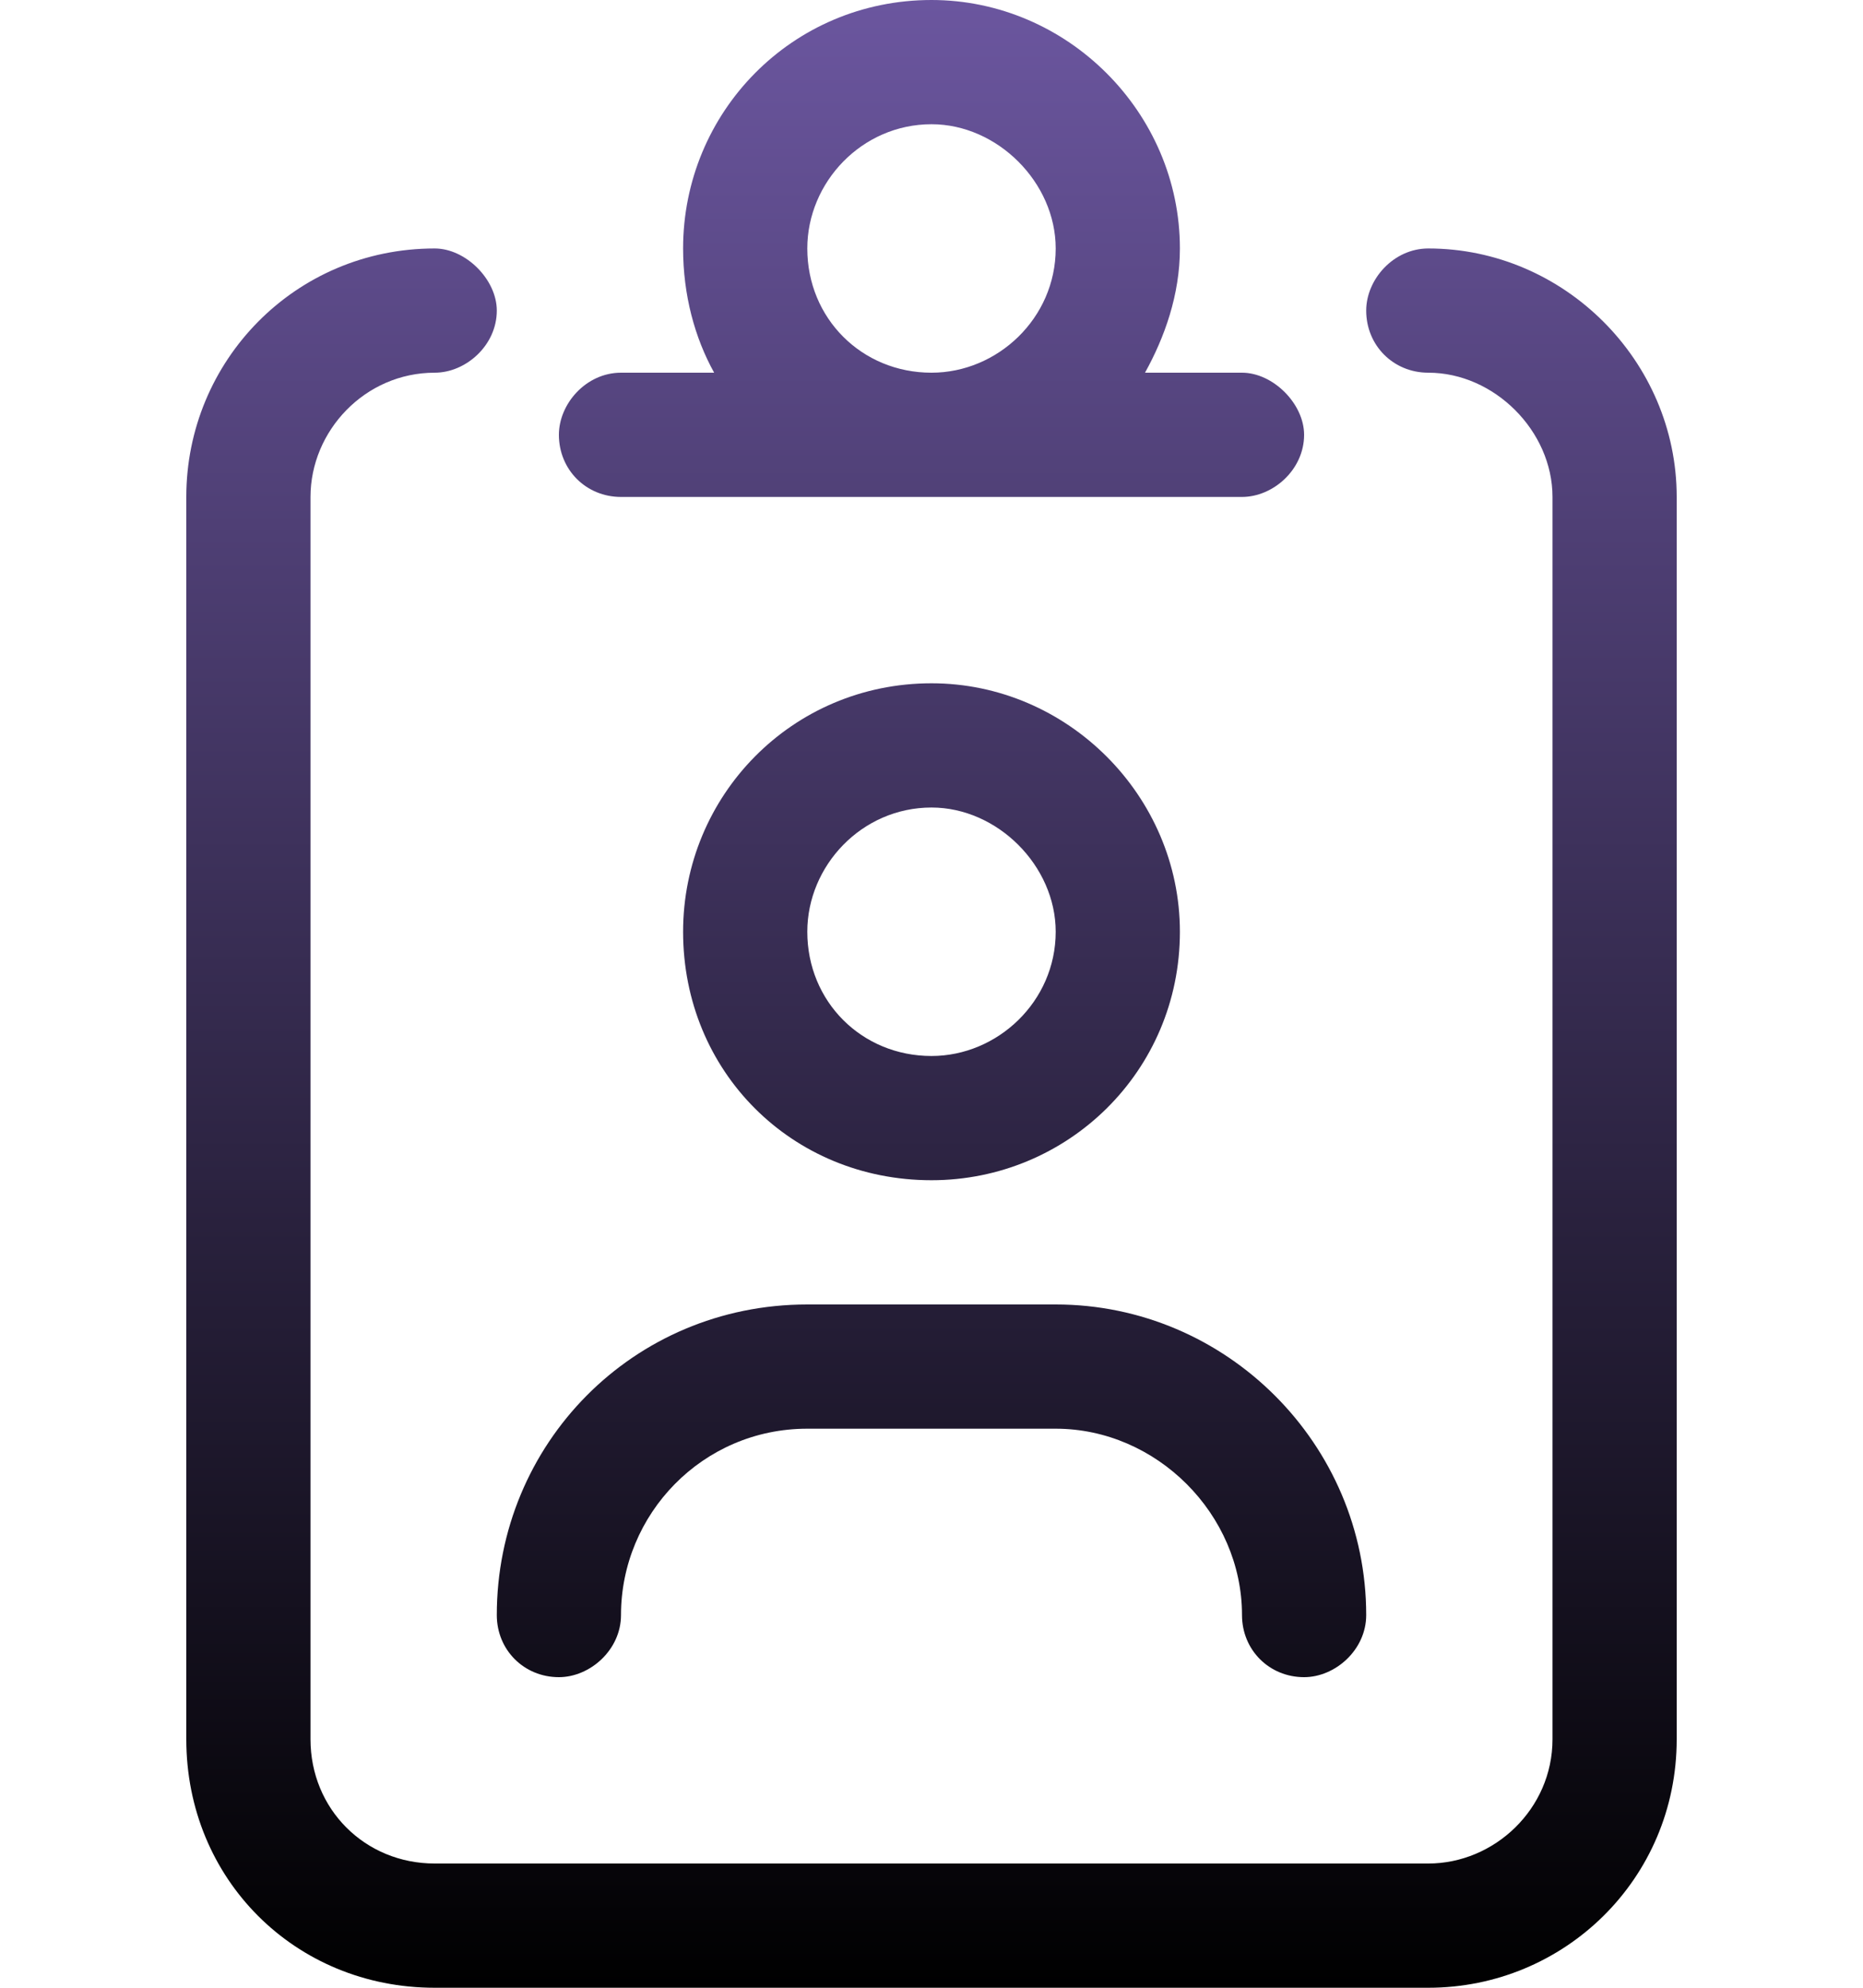 <svg width="15" height="16" viewBox="0 0 15 16" fill="none" xmlns="http://www.w3.org/2000/svg">
<path d="M11.5 2C12.594 2 13.5 2.906 13.5 4V14C13.5 15.125 12.594 16 11.5 16H3.5C2.375 16 1.5 15.125 1.5 14V4C1.5 2.906 2.375 2 3.5 2C3.75 2 4 2.25 4 2.5C4 2.781 3.75 3 3.5 3C2.938 3 2.5 3.469 2.5 4V14C2.5 14.562 2.938 15 3.5 15H11.5C12.031 15 12.5 14.562 12.5 14V4C12.5 3.469 12.031 3 11.5 3C11.219 3 11 2.781 11 2.5C11 2.25 11.219 2 11.5 2ZM5 4C4.719 4 4.5 3.781 4.5 3.5C4.5 3.25 4.719 3 5 3H5.75C5.594 2.719 5.5 2.375 5.5 2C5.5 0.906 6.375 0 7.5 0C8.594 0 9.5 0.906 9.5 2C9.5 2.375 9.375 2.719 9.219 3H10C10.25 3 10.5 3.25 10.5 3.5C10.5 3.781 10.25 4 10 4H5ZM7.5 1C6.938 1 6.5 1.469 6.5 2C6.5 2.562 6.938 3 7.5 3C8.031 3 8.5 2.562 8.5 2C8.5 1.469 8.031 1 7.5 1ZM4 13C4 11.625 5.094 10.5 6.5 10.5H8.5C9.875 10.5 11 11.625 11 13C11 13.281 10.75 13.5 10.5 13.5C10.219 13.5 10 13.281 10 13C10 12.188 9.312 11.5 8.5 11.5H6.5C5.656 11.5 5 12.188 5 13C5 13.281 4.75 13.5 4.5 13.5C4.219 13.5 4 13.281 4 13ZM9.5 7.5C9.5 8.625 8.594 9.5 7.5 9.5C6.375 9.5 5.5 8.625 5.5 7.5C5.5 6.406 6.375 5.5 7.5 5.5C8.594 5.5 9.5 6.406 9.5 7.5ZM6.5 7.5C6.5 8.062 6.938 8.5 7.5 8.5C8.031 8.5 8.5 8.062 8.5 7.5C8.5 6.969 8.031 6.5 7.5 6.5C6.938 6.5 6.5 6.969 6.5 7.5Z" fill="url(#paint0_linear_1_4552)"/>
<defs>
<linearGradient id="paint0_linear_1_4552" x1="7.5" y1="0" x2="7.5" y2="16" gradientUnits="userSpaceOnUse">
<stop stop-color="#6B569F"/>
<stop offset="1"/>
</linearGradient>
</defs>
</svg>
